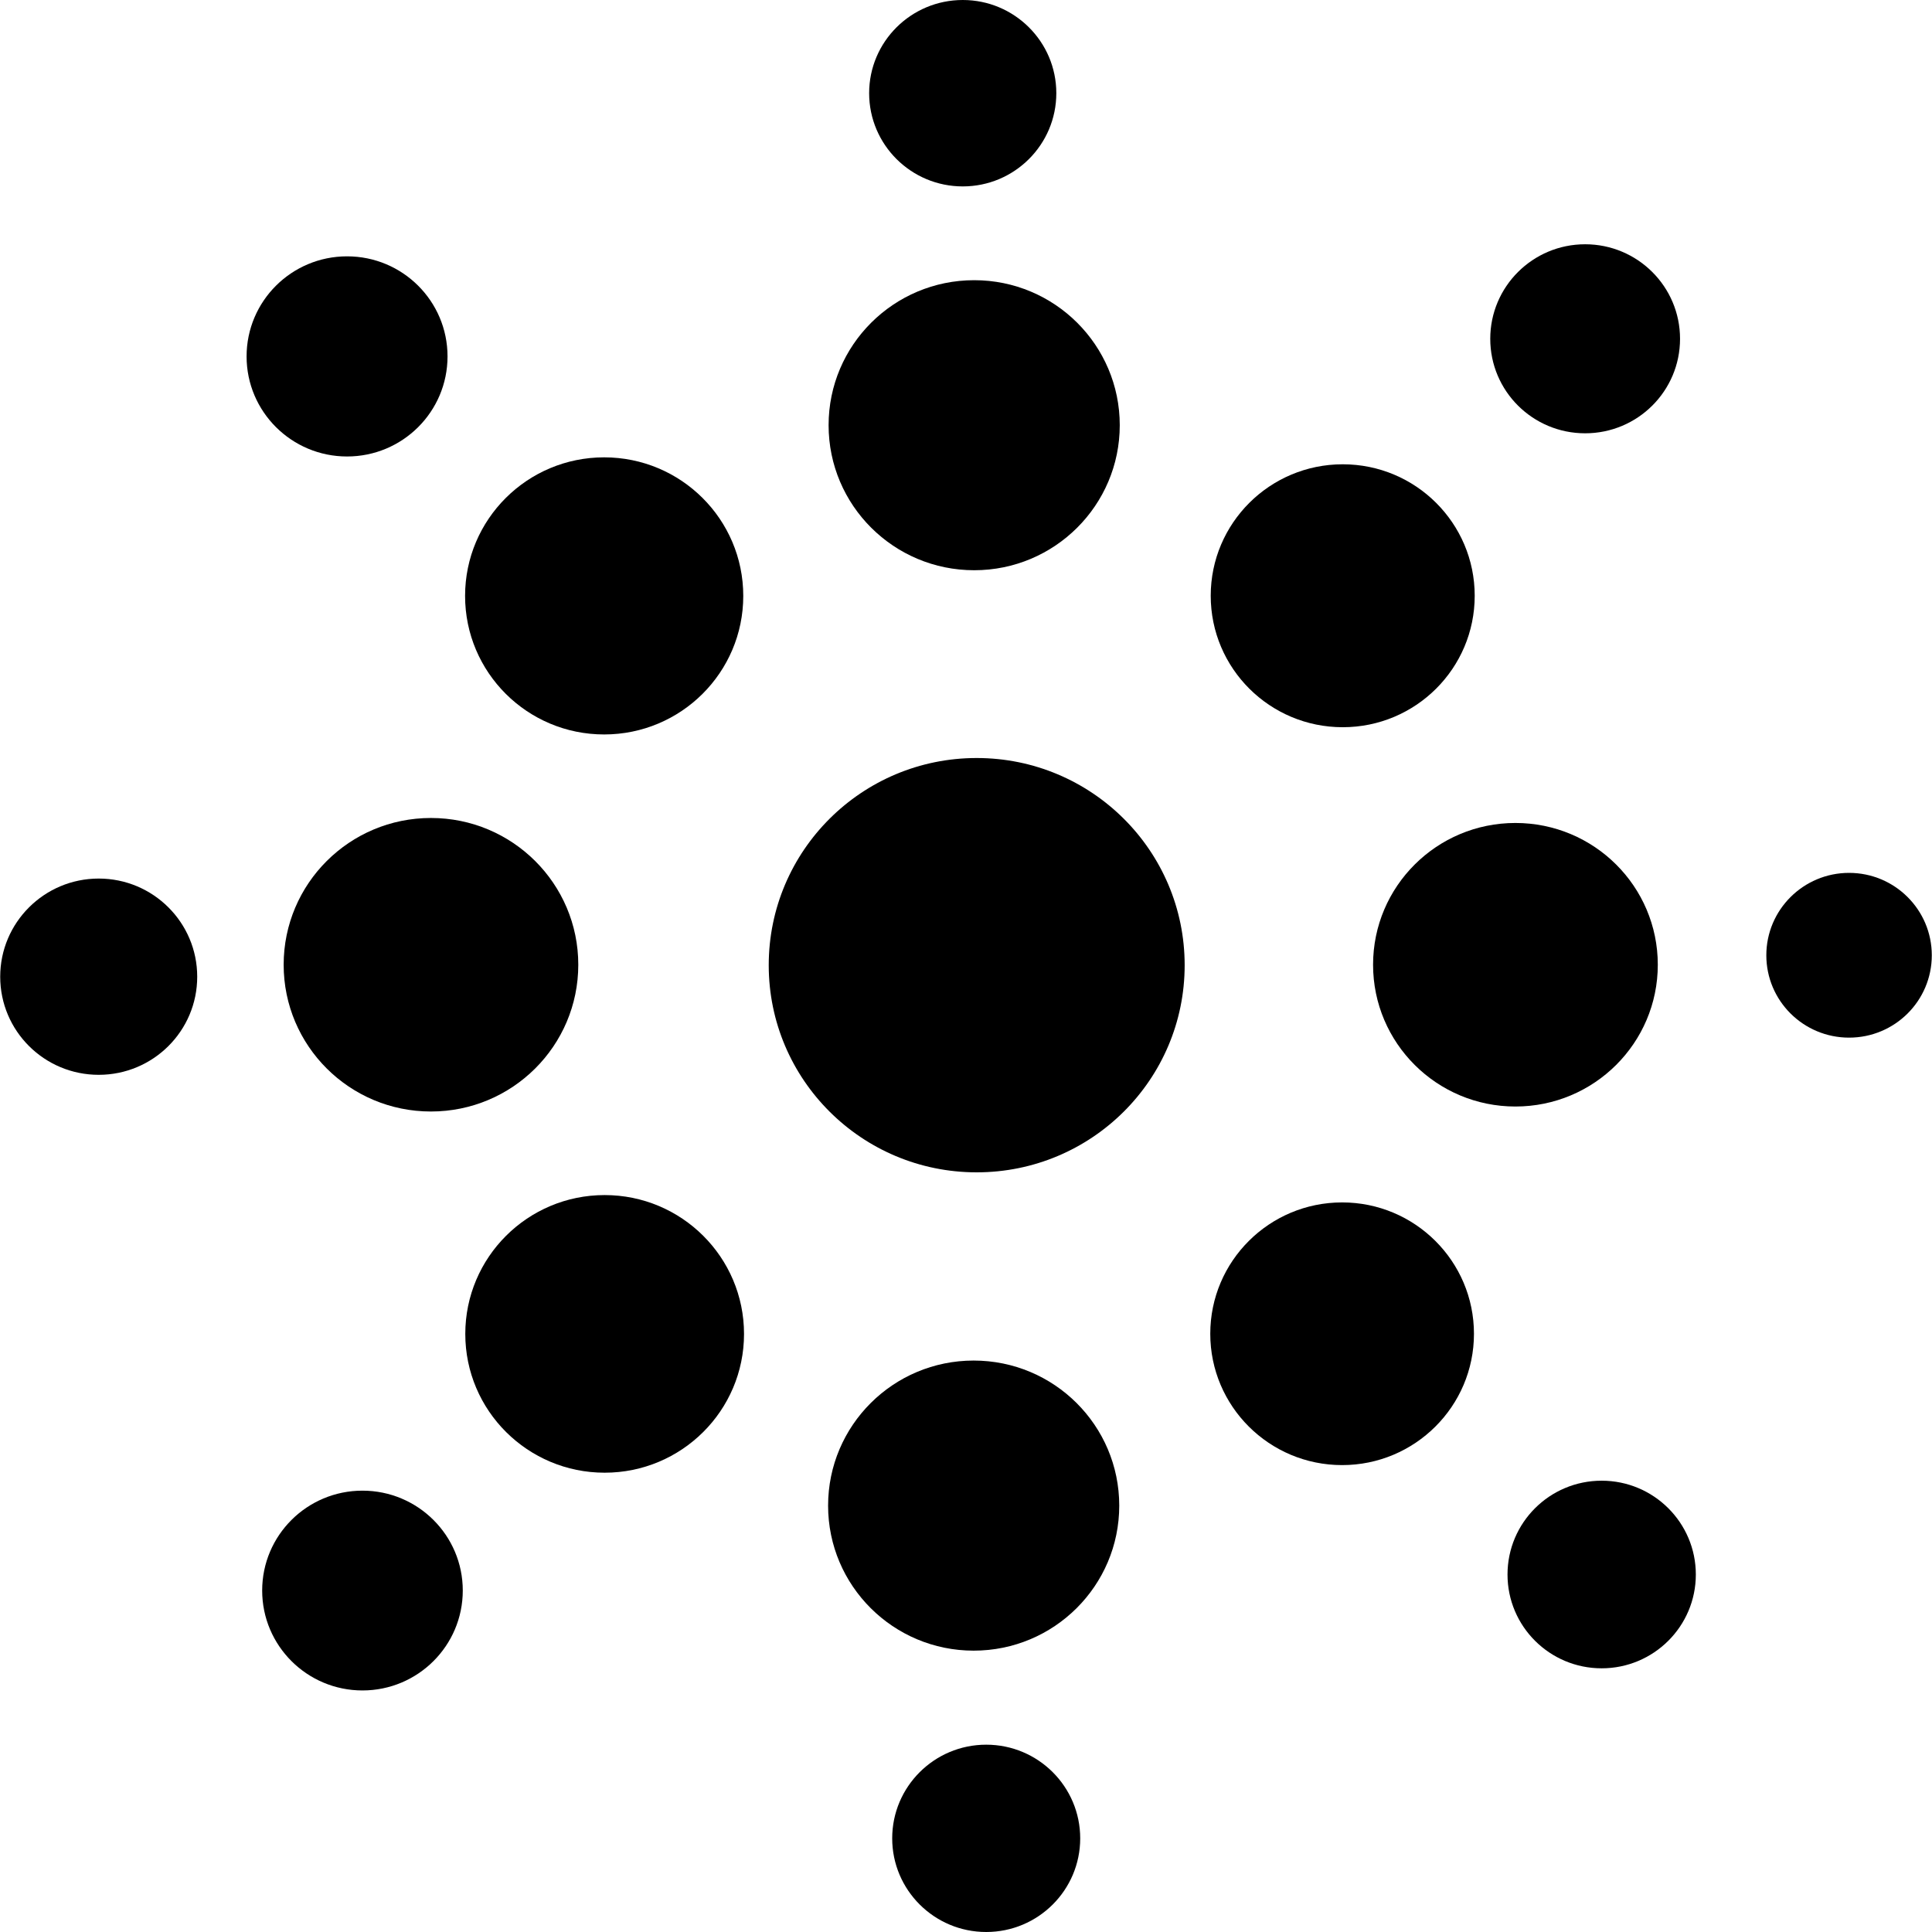 <svg xmlns="http://www.w3.org/2000/svg" id="root" viewBox="0 0 150 150">
  <path
    d="M 83.867 142.73 C 83.867 146.742 80.602 150 76.57 150 C 72.539 150 69.27 146.742 69.27 142.73 C 69.27 138.715 72.539 135.457 76.57 135.457 C 80.602 135.457 83.867 138.715 83.867 142.73 Z M 73.348 149.211 "
  />
  <path
    d="M 35.93 123.488 C 35.93 127.773 32.441 131.246 28.141 131.246 C 23.844 131.246 20.355 127.773 20.355 123.488 C 20.355 119.203 23.844 115.734 28.141 115.734 C 32.441 115.734 35.93 119.203 35.93 123.488 Z M 24.379 130.184 "
  />
  <path
    d="M 131.664 122.246 C 131.664 126.266 128.391 129.527 124.352 129.527 C 120.312 129.527 117.043 126.266 117.043 122.246 C 117.043 118.223 120.312 114.961 124.352 114.961 C 128.391 114.961 131.664 118.223 131.664 122.246 Z M 120.84 128.652 "
  />
  <path
    d="M 86.898 116.898 C 86.898 123.113 81.84 128.156 75.594 128.156 C 69.352 128.156 64.293 123.113 64.293 116.898 C 64.293 110.676 69.352 105.633 75.594 105.633 C 81.84 105.633 86.898 110.676 86.898 116.898 Z M 70.922 127.121 "
  />
  <path
    d="M 57.766 103.566 C 57.766 109.516 52.918 114.34 46.945 114.34 C 40.969 114.34 36.125 109.516 36.125 103.566 C 36.125 97.613 40.969 92.785 46.945 92.785 C 52.918 92.785 57.766 97.613 57.766 103.566 Z M 42.062 113.273 "
  />
  <path
    d="M 114.438 103.555 C 114.438 109.184 109.852 113.75 104.203 113.75 C 98.547 113.75 93.965 109.184 93.965 103.555 C 93.965 97.922 98.547 93.355 104.203 93.355 C 109.852 93.355 114.438 97.922 114.438 103.555 Z M 98.602 112.215 "
  />
  <path
    d="M 91.977 74.938 C 91.977 83.82 84.75 91.02 75.828 91.02 C 66.91 91.02 59.684 83.82 59.684 74.938 C 59.684 66.055 66.91 58.852 75.828 58.852 C 84.75 58.852 91.977 66.055 91.977 74.938 Z M 70.746 90.301 "
  />
  <path
    d="M 44.898 74.902 C 44.898 81.199 39.777 86.297 33.457 86.297 C 27.141 86.297 22.023 81.199 22.023 74.902 C 22.023 68.609 27.141 63.508 33.457 63.508 C 39.777 63.508 44.898 68.609 44.898 74.902 Z M 29.879 85.762 "
  />
  <path
    d="M 128.711 74.902 C 128.711 80.98 123.762 85.91 117.656 85.91 C 111.551 85.91 106.605 80.98 106.605 74.902 C 106.605 68.82 111.551 63.895 117.656 63.895 C 123.762 63.895 128.711 68.82 128.711 74.902 Z M 113.207 84.996 "
  />
  <path
    d="M 15.312 75.832 C 15.312 80.043 11.887 83.449 7.664 83.449 C 3.441 83.449 0.016 80.043 0.016 75.832 C 0.016 71.625 3.441 68.211 7.664 68.211 C 11.887 68.211 15.312 71.625 15.312 75.832 Z M 5.863 83.289 "
  />
  <path
    d="M 149.984 74.168 C 149.984 77.703 147.109 80.562 143.562 80.562 C 140.016 80.562 137.137 77.703 137.137 74.168 C 137.137 70.637 140.016 67.77 143.562 67.77 C 147.109 67.77 149.984 70.637 149.984 74.168 Z M 139.113 78.344 "
  />
  <path
    d="M 57.707 46.266 C 57.707 52.207 52.871 57.023 46.906 57.023 C 40.941 57.023 36.109 52.207 36.109 46.266 C 36.109 40.324 40.941 35.508 46.906 35.508 C 52.871 35.508 57.707 40.324 57.707 46.266 Z M 43.598 56.605 "
  />
  <path
    d="M 114.496 46.254 C 114.496 51.895 109.91 56.461 104.25 56.461 C 98.59 56.461 94 51.895 94 46.254 C 94 40.617 98.59 36.047 104.25 36.047 C 109.91 36.047 114.496 40.617 114.496 46.254 Z M 99.016 55.129 "
  />
  <path
    d="M 86.938 33.012 C 86.938 39.23 81.879 44.273 75.637 44.273 C 69.391 44.273 64.332 39.23 64.332 33.012 C 64.332 26.797 69.391 21.754 75.637 21.754 C 81.879 21.754 86.938 26.797 86.938 33.012 Z M 69.562 42.461 "
  />
  <path
    d="M 34.746 27.672 C 34.746 31.965 31.254 35.441 26.945 35.441 C 22.641 35.441 19.145 31.965 19.145 27.672 C 19.145 23.379 22.641 19.902 26.945 19.902 C 31.254 19.902 34.746 23.379 34.746 27.672 Z M 22.898 34.453 "
  />
  <path
    d="M 130.438 26.305 C 130.438 30.359 127.141 33.641 123.07 33.641 C 119 33.641 115.703 30.359 115.703 26.305 C 115.703 22.254 119 18.965 123.07 18.965 C 127.141 18.965 130.438 22.254 130.438 26.305 Z M 117.941 31.508 "
  />
  <path
    d="M 82.012 7.234 C 82.012 11.23 78.758 14.473 74.75 14.473 C 70.734 14.473 67.48 11.23 67.48 7.234 C 67.48 3.242 70.734 0 74.75 0 C 78.758 0 82.012 3.242 82.012 7.234 Z M 72.164 13.953 "
  />
</svg>
